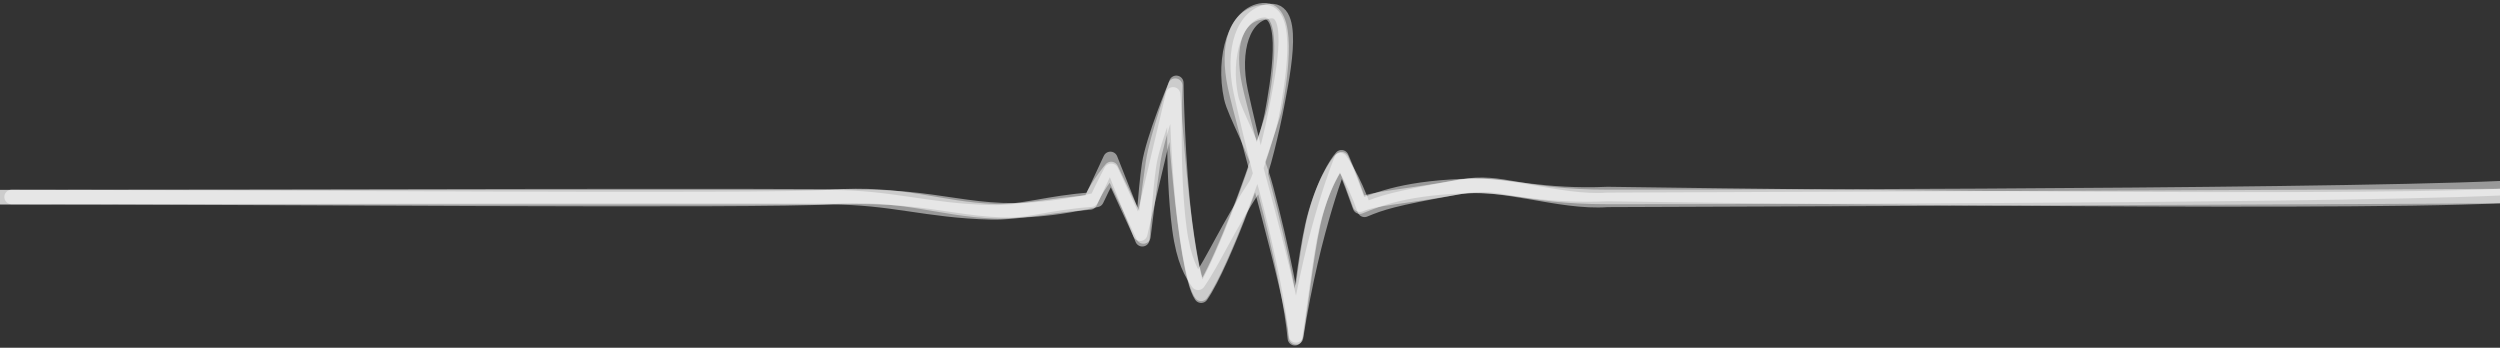 <?xml version="1.0" encoding="utf-8"?>
<!-- Generator: Adobe Illustrator 18.0.0, SVG Export Plug-In . SVG Version: 6.00 Build 0)  -->
<!DOCTYPE svg PUBLIC "-//W3C//DTD SVG 1.1//EN" "http://www.w3.org/Graphics/SVG/1.1/DTD/svg11.dtd">
<svg version="1.1" id="Ebene_1" xmlns="http://www.w3.org/2000/svg" xmlns:xlink="http://www.w3.org/1999/xlink" x="0px" y="0px"
	 viewBox="0 0 2583.1 359.3" enable-background="new 0 0 2583.1 359.3" xml:space="preserve">
<rect x="0" y="0" width="2583.1" height="359.3" fill="#333333" stroke="none"/>
<path opacity="0.5" fill="none" stroke="#FFFFFF" stroke-width="15" stroke-linecap="round" stroke-linejoin="round" stroke-miterlimit="10" d="
	M2583,202.5c-180.1,9-921.9-2-921.9-2c-66.5,3-103.1-9.2-138.4-8.5c-68.6,1.3-98.5,13.6-117.6,21.5c-12-34-19-49-19-49
	s-29,69-47,184c-4-47-54-217-63-259s0.5-74.4,29-77s15,74,9,106s-50,154-73,187c-18-26-29-208-29-208l-34,144l-30-65c0,0-7,13-15,30
	c-112.5,25-136.8-0.7-231.3-3c-83.7-2-582.9,0-889.8,0"/>
<path opacity="0.5" fill="none" stroke="#FFFFFF" stroke-width="15" stroke-linecap="round" stroke-linejoin="round" stroke-miterlimit="10" d="
	M2583.1,194.5c-200.1,9-921,9-921,9c-93.5,0-108.8-18.4-152-10.7c-67.1,12-87.4,11.4-105,18.7c-12-34-19-49-19-49s-14.7,16.2-26,56
	c-8.7,30.7-13.2,77.9-21,128c-2.4-28.4-14.2-89.5-31-152.3c-11-41.1-32.4-76.7-36-93.3c-9-42,4.5-87.8,33-90.3s18.3,67.7,12.3,99.7
	c-1.8,9.7-10.4,33.9-17.5,55c-16.5,48.9-42.7,115.3-58.8,138.3c-6.5-9.3-12-38.8-16.5-72.6c-8-60.5-9.2-145.4-9.2-145.4
	s-20,55.3-24,82s-10,76.7-10,76.7l-33.3-69.7c0,0-12.7,14.7-20.7,31.7c-44.4,3.2-71.8,13.1-99.3,12c-59.4-2.3-93.5-20.3-171.1-14.7
	c-66,4.8-612,0-857,0"/>
<path opacity="0.5" fill="none" stroke="#FFFFFF" stroke-width="15" stroke-linecap="round" stroke-linejoin="round" stroke-miterlimit="10" d="
	M0.5,203.8c0,0,793.9,0,856.4,0c65.5,0,99.8,13.9,167.2,15.6c27.5,0.7,57.8-7,102.2-10.2c8-17,21-45,21-45l33,83c0,0,3-50.3,7-77
	s27-81.7,27-81.7s-3.7,87.1,4.3,147.7c4.5,33.9,12.9,46.7,19.3,56c16.1-23,30.7-57.8,59.3-100.7c6.7-10,18.9-65,20.7-74.7
	c6-32,23.2-107.9-5.3-105.3s-39.7,40.7-30.7,82.7c3.6,16.6,14,61.9,25,103c16.8,62.9,28.6,123.9,31,152.3c7.8-50.1,12.3-97.3,21-128
	c11.3-39.8,26-56,26-56s13,17.3,25,51.3c17.6-7.3,29.1-11.3,96.2-23.3c43.2-7.8,105.1,16.7,154.8,13c0,0,766.1-2.9,922.1-3.9"/>
</svg>
